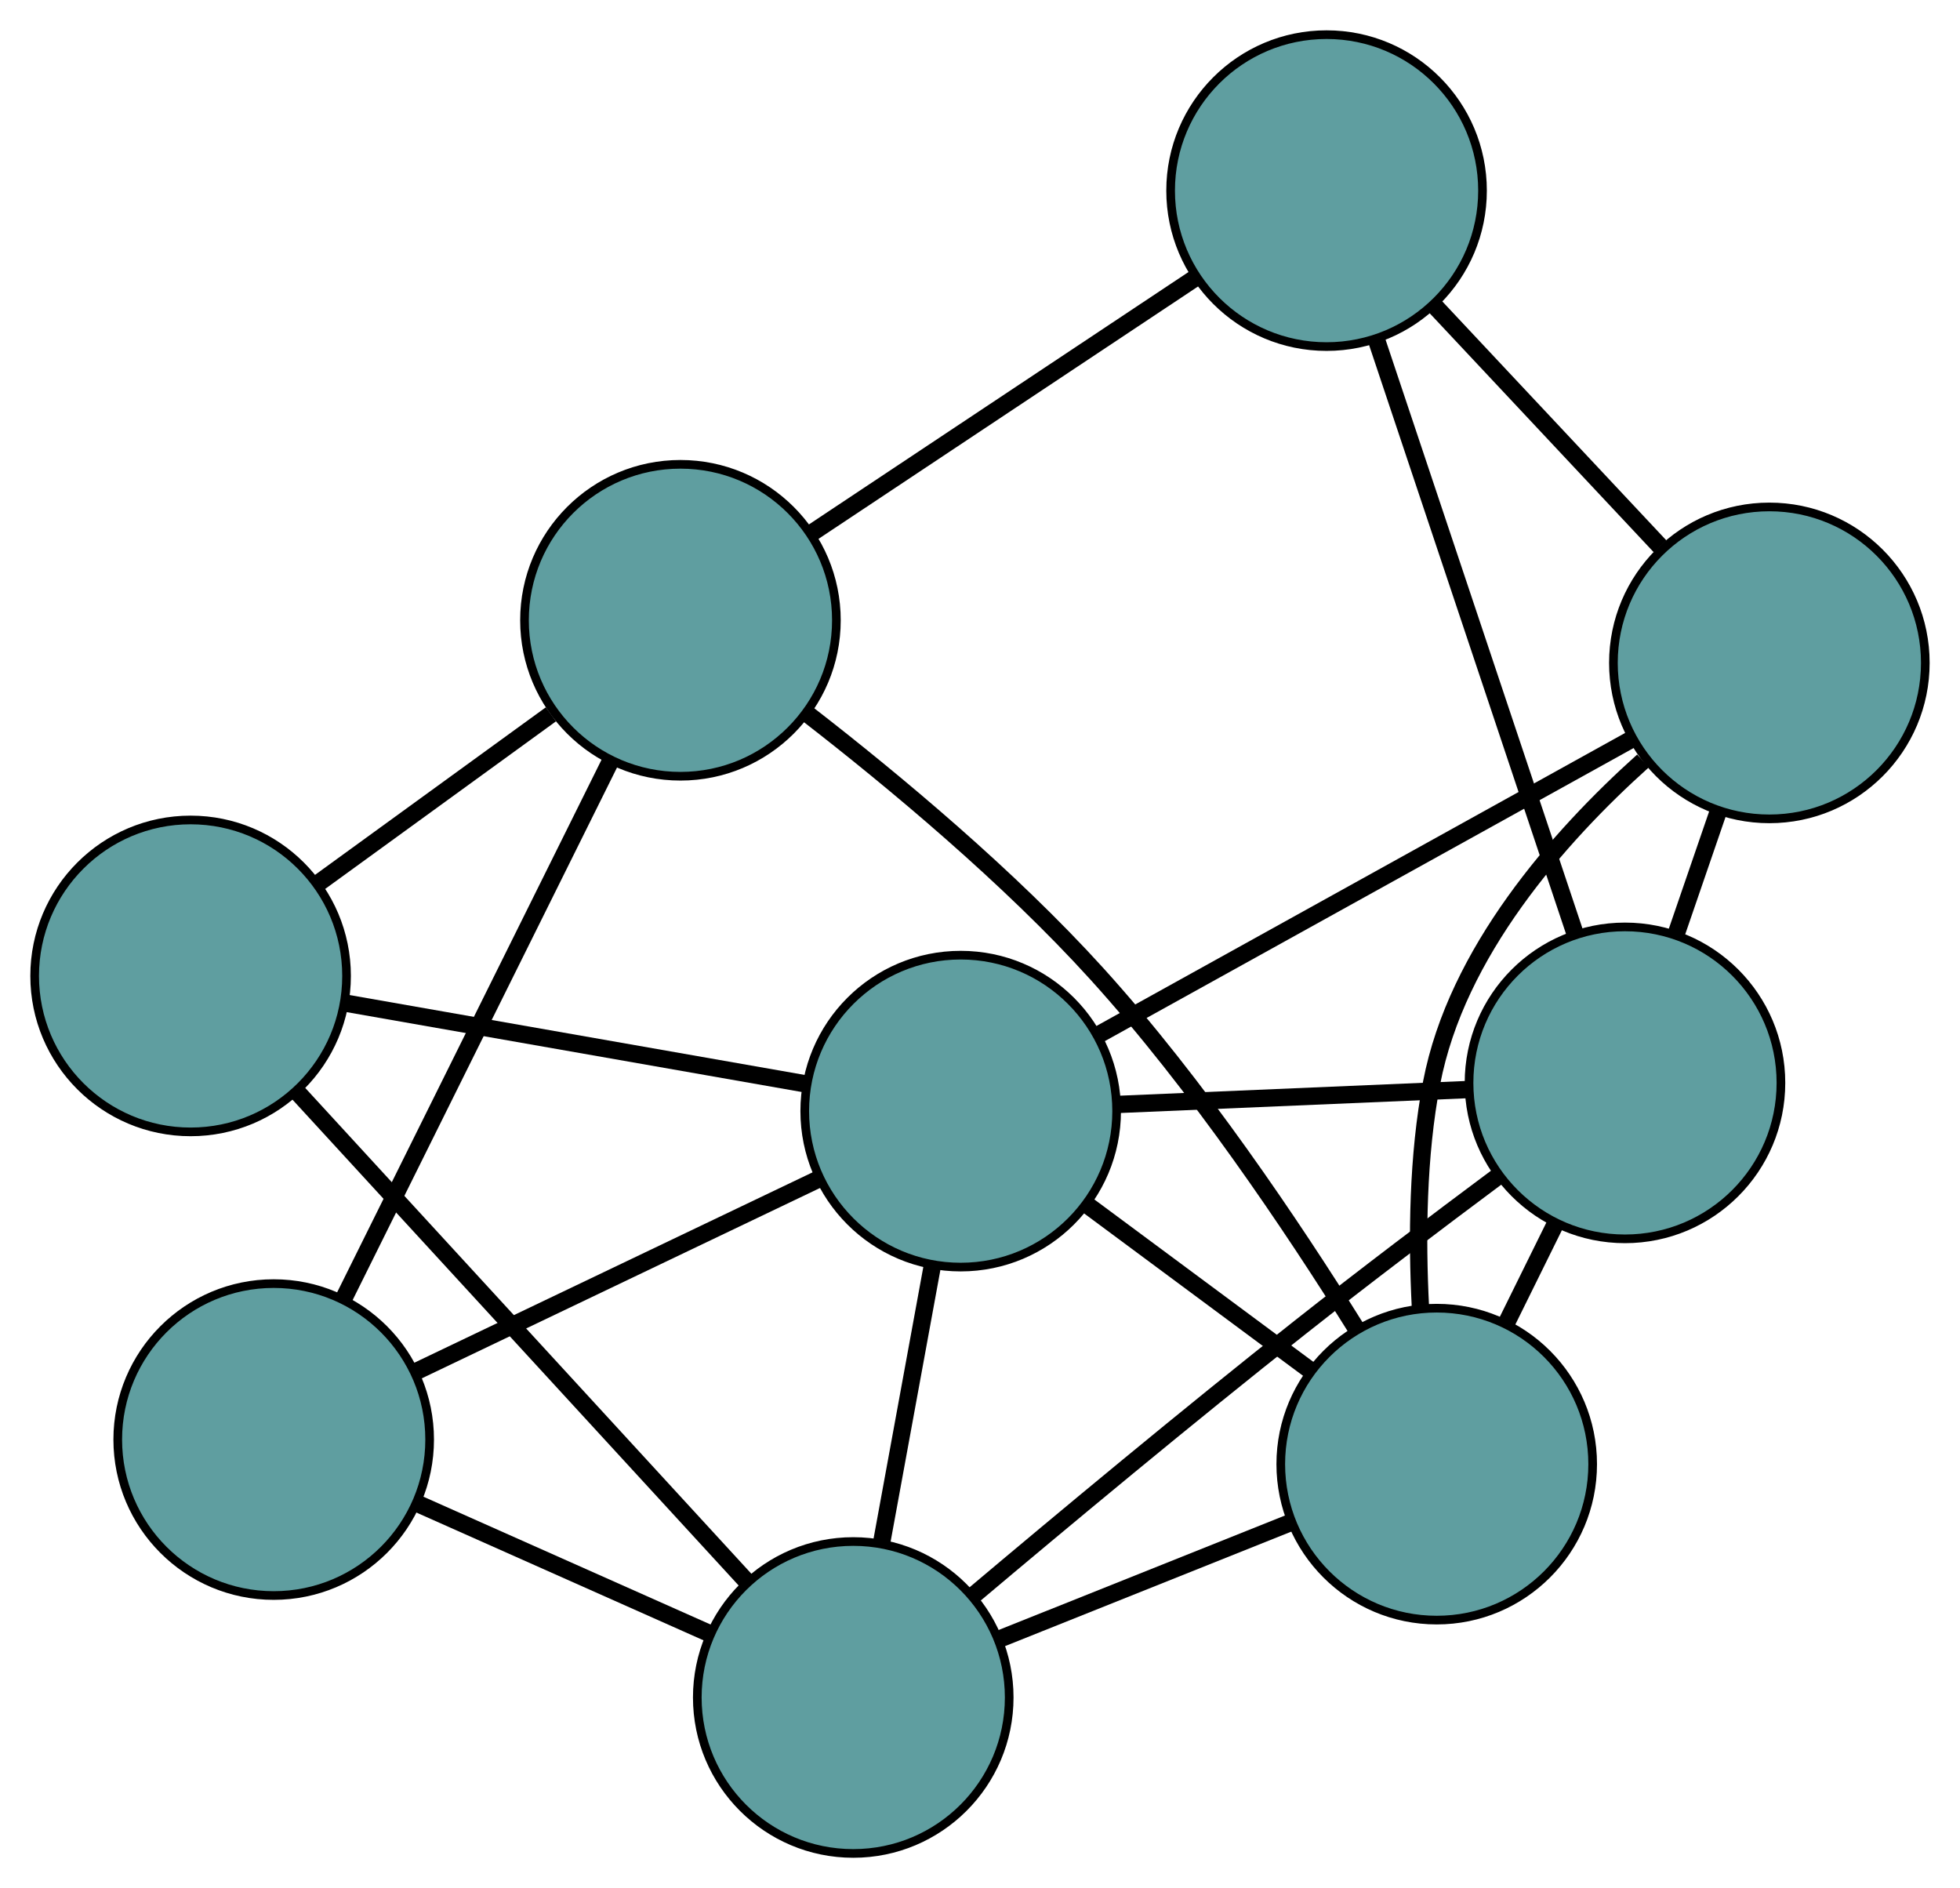 <?xml version="1.0" encoding="UTF-8" standalone="no"?>
<!DOCTYPE svg PUBLIC "-//W3C//DTD SVG 1.1//EN"
 "http://www.w3.org/Graphics/SVG/1.1/DTD/svg11.dtd">
<!-- Generated by graphviz version 2.36.0 (20140111.2315)
 -->
<!-- Title: G Pages: 1 -->
<svg width="100%" height="100%"
 viewBox="0.00 0.00 226.23 217.92" xmlns="http://www.w3.org/2000/svg" xmlns:xlink="http://www.w3.org/1999/xlink">
<g id="graph0" class="graph" transform="scale(1 1) rotate(0) translate(4 213.916)">
<title>G</title>
<!-- 0 -->
<g id="node1" class="node"><title>0</title>
<ellipse fill="cadetblue" stroke="black" cx="161.831" cy="-44.931" rx="18" ry="18"/>
</g>
<!-- 4 -->
<g id="node5" class="node"><title>4</title>
<ellipse fill="cadetblue" stroke="black" cx="200.226" cy="-137.407" rx="18" ry="18"/>
</g>
<!-- 0&#45;&#45;4 -->
<g id="edge1" class="edge"><title>0&#45;&#45;4</title>
<path fill="none" stroke="black" stroke-width="2" d="M159.95,-63.059C159.54,-71.057 159.628,-80.53 161.241,-88.933 164.131,-103.994 175.81,-117.261 185.638,-126.09"/>
</g>
<!-- 5 -->
<g id="node6" class="node"><title>5</title>
<ellipse fill="cadetblue" stroke="black" cx="94.485" cy="-18" rx="18" ry="18"/>
</g>
<!-- 0&#45;&#45;5 -->
<g id="edge2" class="edge"><title>0&#45;&#45;5</title>
<path fill="none" stroke="black" stroke-width="2" d="M144.837,-38.135C134.55,-34.021 121.484,-28.797 111.24,-24.7"/>
</g>
<!-- 6 -->
<g id="node7" class="node"><title>6</title>
<ellipse fill="cadetblue" stroke="black" cx="183.561" cy="-88.935" rx="18" ry="18"/>
</g>
<!-- 0&#45;&#45;6 -->
<g id="edge3" class="edge"><title>0&#45;&#45;6</title>
<path fill="none" stroke="black" stroke-width="2" d="M169.923,-61.316C171.757,-65.031 173.704,-68.974 175.535,-72.682"/>
</g>
<!-- 7 -->
<g id="node8" class="node"><title>7</title>
<ellipse fill="cadetblue" stroke="black" cx="74.539" cy="-142.326" rx="18" ry="18"/>
</g>
<!-- 0&#45;&#45;7 -->
<g id="edge4" class="edge"><title>0&#45;&#45;7</title>
<path fill="none" stroke="black" stroke-width="2" d="M152.511,-60.631C145.125,-72.467 134.153,-88.785 122.584,-101.542 112.441,-112.727 99.272,-123.704 89.287,-131.448"/>
</g>
<!-- 8 -->
<g id="node9" class="node"><title>8</title>
<ellipse fill="cadetblue" stroke="black" cx="106.886" cy="-85.675" rx="18" ry="18"/>
</g>
<!-- 0&#45;&#45;8 -->
<g id="edge5" class="edge"><title>0&#45;&#45;8</title>
<path fill="none" stroke="black" stroke-width="2" d="M147.107,-55.85C139.223,-61.696 129.54,-68.876 121.651,-74.727"/>
</g>
<!-- 1 -->
<g id="node2" class="node"><title>1</title>
<ellipse fill="cadetblue" stroke="black" cx="149.117" cy="-191.916" rx="18" ry="18"/>
</g>
<!-- 1&#45;&#45;4 -->
<g id="edge6" class="edge"><title>1&#45;&#45;4</title>
<path fill="none" stroke="black" stroke-width="2" d="M161.489,-178.721C169.406,-170.277 179.649,-159.353 187.613,-150.859"/>
</g>
<!-- 1&#45;&#45;6 -->
<g id="edge7" class="edge"><title>1&#45;&#45;6</title>
<path fill="none" stroke="black" stroke-width="2" d="M154.96,-174.447C161.332,-155.395 171.466,-125.096 177.804,-106.146"/>
</g>
<!-- 1&#45;&#45;7 -->
<g id="edge8" class="edge"><title>1&#45;&#45;7</title>
<path fill="none" stroke="black" stroke-width="2" d="M134.025,-181.881C121.086,-173.277 102.541,-160.946 89.609,-152.347"/>
</g>
<!-- 2 -->
<g id="node3" class="node"><title>2</title>
<ellipse fill="cadetblue" stroke="black" cx="27.591" cy="-47.768" rx="18" ry="18"/>
</g>
<!-- 2&#45;&#45;5 -->
<g id="edge9" class="edge"><title>2&#45;&#45;5</title>
<path fill="none" stroke="black" stroke-width="2" d="M44.127,-40.41C54.341,-35.864 67.41,-30.048 77.675,-25.48"/>
</g>
<!-- 2&#45;&#45;7 -->
<g id="edge10" class="edge"><title>2&#45;&#45;7</title>
<path fill="none" stroke="black" stroke-width="2" d="M35.769,-64.239C44.386,-81.594 57.874,-108.76 66.455,-126.044"/>
</g>
<!-- 2&#45;&#45;8 -->
<g id="edge11" class="edge"><title>2&#45;&#45;8</title>
<path fill="none" stroke="black" stroke-width="2" d="M44.021,-55.623C57.63,-62.128 76.874,-71.328 90.477,-77.831"/>
</g>
<!-- 3 -->
<g id="node4" class="node"><title>3</title>
<ellipse fill="cadetblue" stroke="black" cx="18" cy="-101.279" rx="18" ry="18"/>
</g>
<!-- 3&#45;&#45;5 -->
<g id="edge12" class="edge"><title>3&#45;&#45;5</title>
<path fill="none" stroke="black" stroke-width="2" d="M30.289,-87.899C44.561,-72.358 67.967,-46.873 82.227,-31.347"/>
</g>
<!-- 3&#45;&#45;7 -->
<g id="edge13" class="edge"><title>3&#45;&#45;7</title>
<path fill="none" stroke="black" stroke-width="2" d="M32.855,-112.064C41.1,-118.049 51.327,-125.474 59.587,-131.471"/>
</g>
<!-- 3&#45;&#45;8 -->
<g id="edge14" class="edge"><title>3&#45;&#45;8</title>
<path fill="none" stroke="black" stroke-width="2" d="M35.987,-98.121C51.409,-95.414 73.511,-91.534 88.925,-88.828"/>
</g>
<!-- 4&#45;&#45;6 -->
<g id="edge15" class="edge"><title>4&#45;&#45;6</title>
<path fill="none" stroke="black" stroke-width="2" d="M194.303,-120.181C192.732,-115.61 191.035,-110.674 189.464,-106.106"/>
</g>
<!-- 4&#45;&#45;8 -->
<g id="edge16" class="edge"><title>4&#45;&#45;8</title>
<path fill="none" stroke="black" stroke-width="2" d="M184.392,-128.632C167.228,-119.119 139.992,-104.024 122.797,-94.494"/>
</g>
<!-- 5&#45;&#45;6 -->
<g id="edge17" class="edge"><title>5&#45;&#45;6</title>
<path fill="none" stroke="black" stroke-width="2" d="M108.341,-29.774C118.635,-38.449 133.077,-50.465 146.026,-60.69 153.45,-66.553 161.853,-72.902 168.823,-78.093"/>
</g>
<!-- 5&#45;&#45;8 -->
<g id="edge18" class="edge"><title>5&#45;&#45;8</title>
<path fill="none" stroke="black" stroke-width="2" d="M97.743,-35.781C99.551,-45.65 101.794,-57.891 103.606,-67.778"/>
</g>
<!-- 6&#45;&#45;8 -->
<g id="edge19" class="edge"><title>6&#45;&#45;8</title>
<path fill="none" stroke="black" stroke-width="2" d="M165.39,-88.163C153.167,-87.643 137.122,-86.961 124.926,-86.442"/>
</g>
</g>
</svg>

